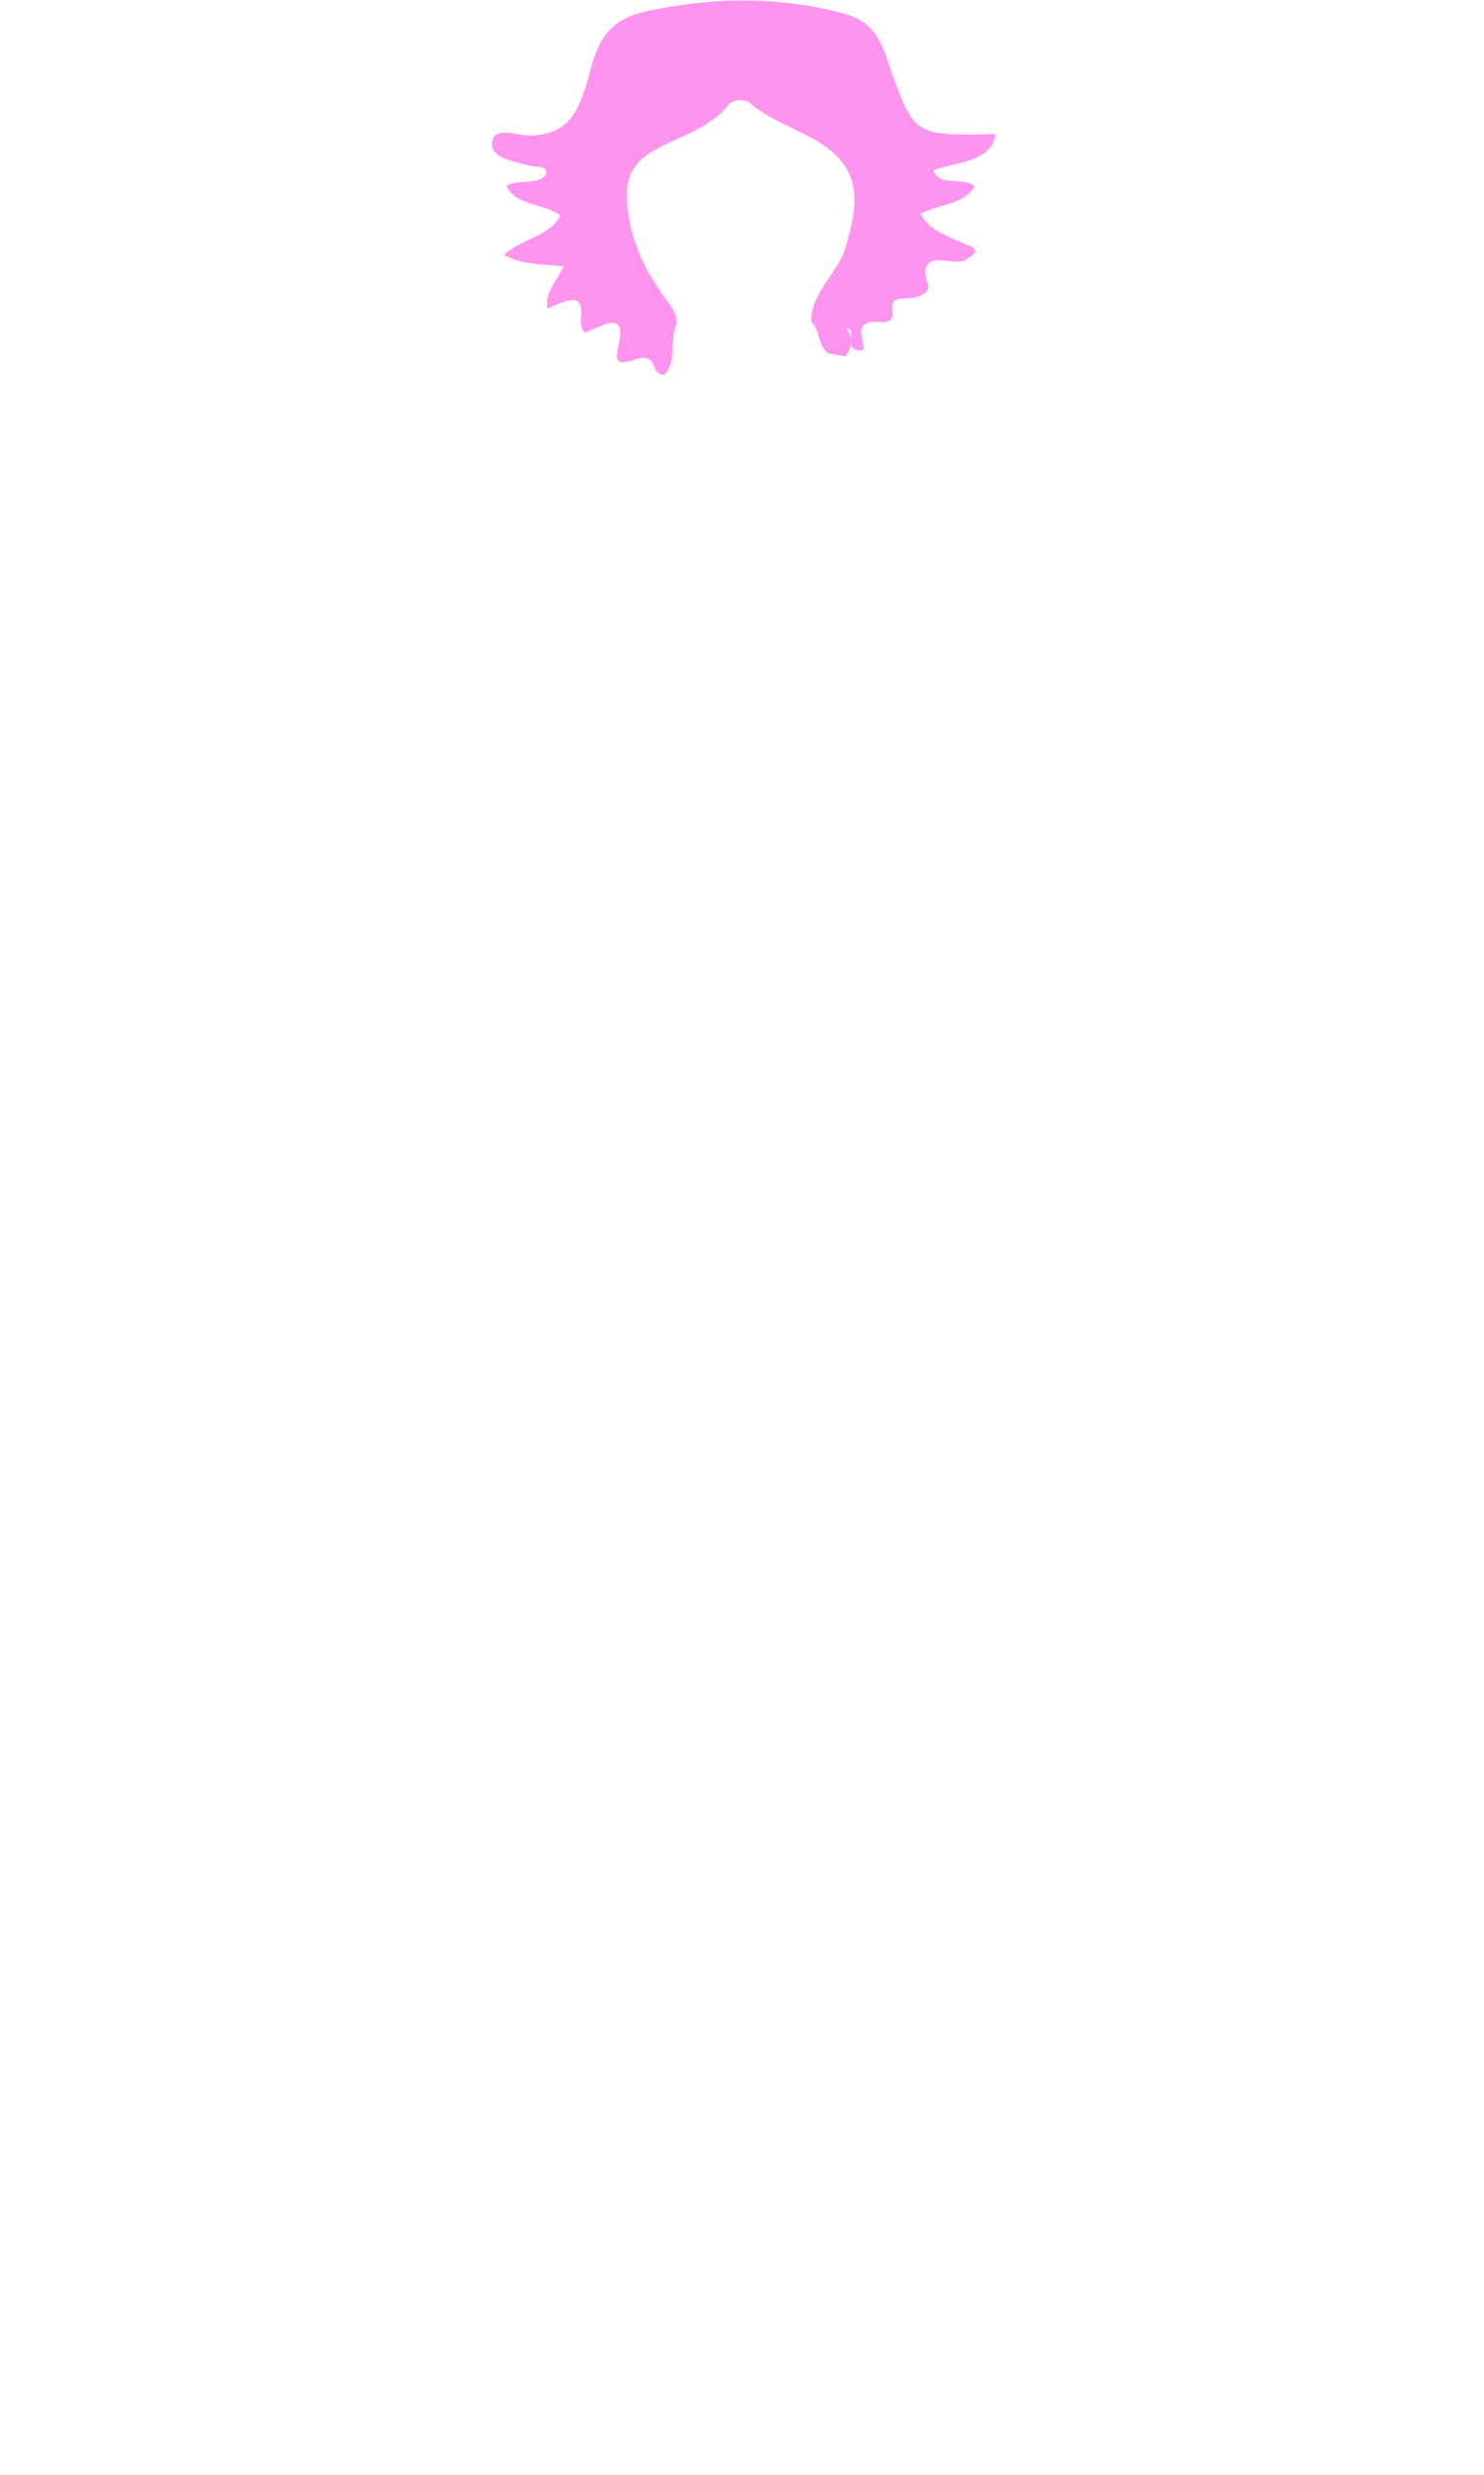 <?xml version="1.0" encoding="utf-8"?>
<!-- Generator: Adobe Illustrator 23.0.3, SVG Export Plug-In . SVG Version: 6.00 Build 0)  -->
<svg version="1.1" id="Layer_1" xmlns="http://www.w3.org/2000/svg" xmlns:xlink="http://www.w3.org/1999/xlink" x="0px" y="0px"
	 viewBox="0 0 300 500" style="enable-background:new 0 0 300 500;" xml:space="preserve">
<style type="text/css">
	.st0{fill:#FF94EE;}
</style>
<g id="Layer_3">
</g>
<path class="st0" d="M136.5,66.4c-1.1,3,0.3,6.4-2.1,9.3c-3.2,0.4-1-4.9-6.2-3c-4.3,1.5-3.6-0.6-3.1-3.2c1.5-7-3.5-3.5-6.8-2.3
	c-2.8-1.6,3-10.2-7.6-4.8c-0.7-3.4,2-5.7,3.2-8.6c-4.3-0.4-8.4-0.3-12-2.3c3.2-3.2,9.2-3.7,11.4-7.9c-3-2.5-9-1.9-10.9-6
	c2.2-1.6,6.1,0,8-2.3c0.4-2-2-1.4-3.2-1.8c-3.5-0.9-8.4-1.6-7.7-5c0.7-3.1,5.2-1,7.8-1.1c6.9-0.3,8.9-3.9,10.5-8.1
	c2.4-6.4,2.1-14.5,12.3-16.9c13.4-3,27.5-3.3,41,0.5c6.5,1.9,7.5,7.1,9.1,11.6c4.7,12.9,4.7,12.9,21.1,12.6c-1,5.8-7.8,5.5-12.6,7.3
	c1.2,3.6,6.3,1.1,8.3,3.3c-2.1,3.6-7.3,3.6-10.9,5.5c1.5,3,5.1,4.5,8.6,5.9c1.9,0.8,3.9,1.5,0.9,3.1c-2.1,2.2-8.4-2.1-8.6,3.1
	c0.2,0.4,0.3,0.8,0.3,1.4c1.1,1.8-0.2,2.7-2.1,3.4c-1.2,0.1-2.4,0.2-3.6,0.3c-3,0.9,0.8,4.1-2.8,4.7c-7.4-0.7-3.7,3.4-4.3,5.7
	c-4.7,0.2-0.7-4.1-3.5-4.6c1.5,1.9,1.3,3.8,0,5.8c-1.2-0.2-2.4-0.4-3.6-0.6c-2.2-1.8-1.5-4.5-3.4-6.4c-0.2-5.8,5.5-9.9,7-15.2
	c2-7.3,3.9-14.6-4.3-20.3c-4.6-3.2-10.7-4.9-15-8.6c-1.2-1-3.6-0.8-4.5,0.3c-3.6,4.8-10.3,6.4-15.5,9.5c-3.7,2.2-5.1,5.3-5,8.9
	c0.2,6.6,2.4,12.8,6.4,18.6C134.6,61,137.6,63.1,136.5,66.4z"/>
</svg>
